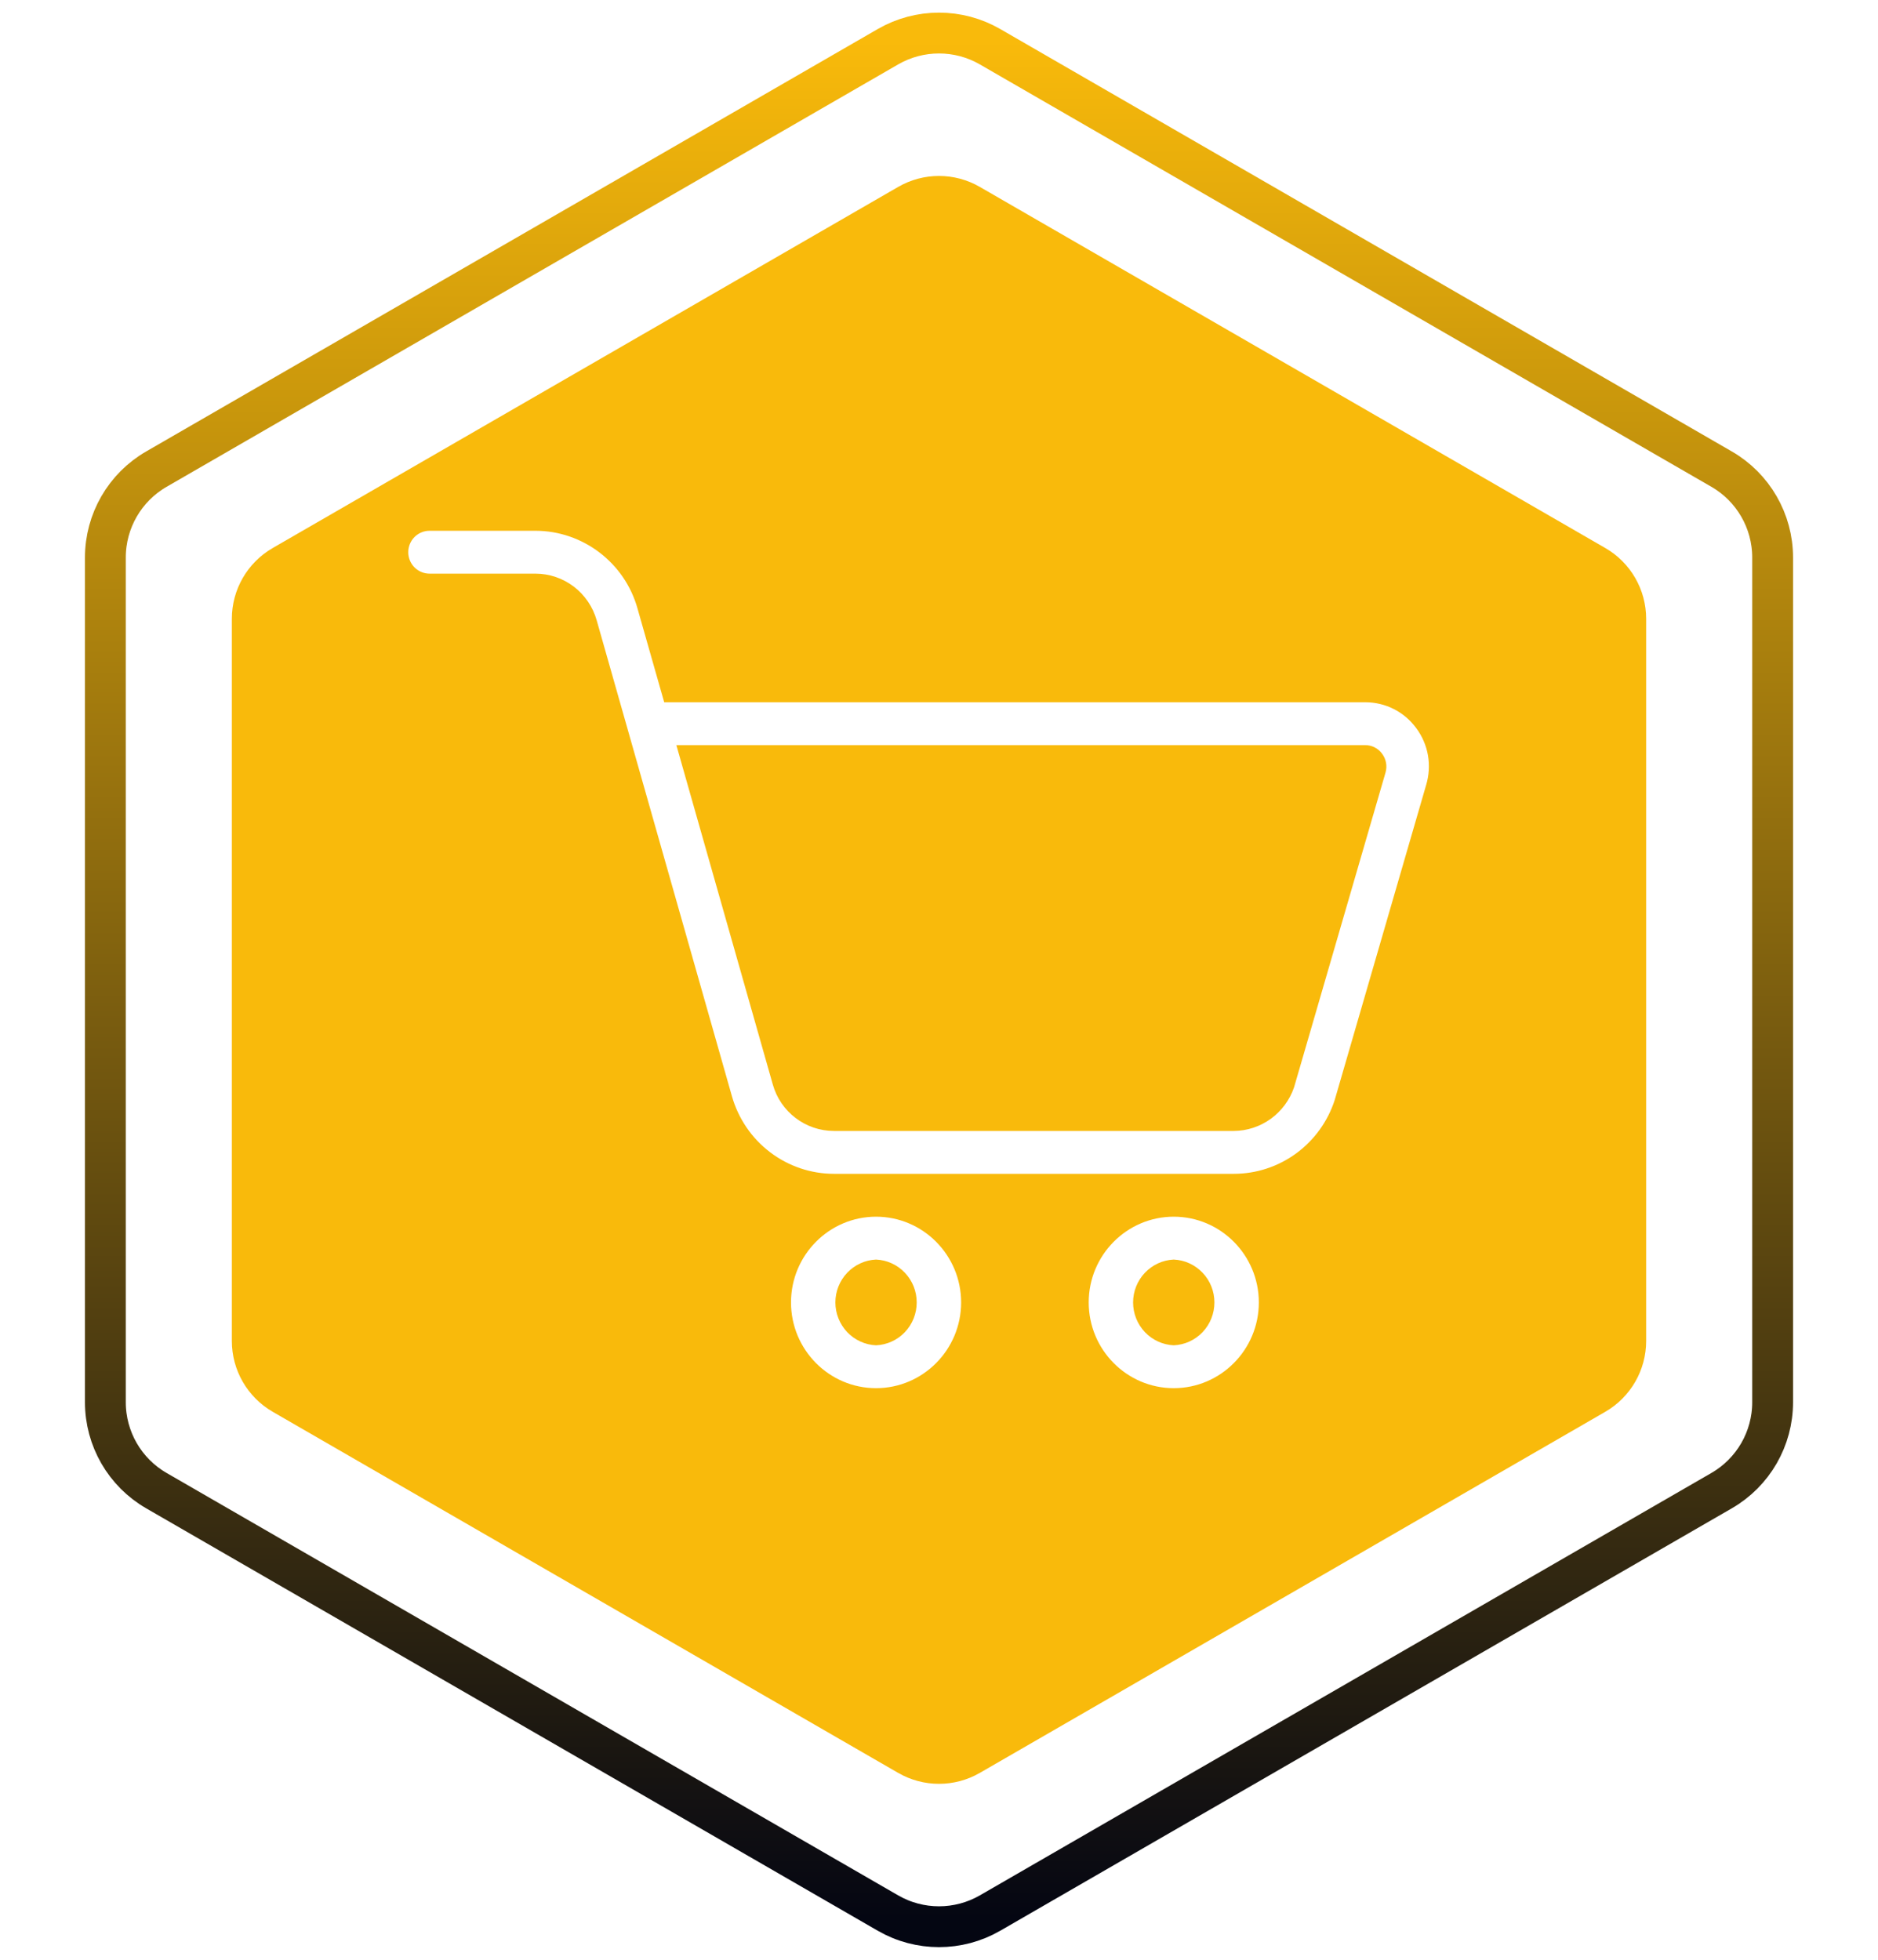 <svg width="46" height="48" viewBox="0 0 46 48" fill="none" xmlns="http://www.w3.org/2000/svg">
<path d="M24.25 1.144C23.477 0.698 22.523 0.698 21.75 1.144L3.831 11.49C3.058 11.936 2.581 12.761 2.581 13.655V34.345C2.581 35.239 3.058 36.064 3.831 36.51L21.75 46.856C22.523 47.302 23.477 47.302 24.25 46.856L42.169 36.51C42.942 36.064 43.419 35.239 43.419 34.345V13.655C43.419 12.761 42.942 11.936 42.169 11.49L24.25 1.144Z" stroke="url(#paint0_linear_594_2292)" stroke-linejoin="round"/>
<path fill-rule="evenodd" clip-rule="evenodd" d="M24 4.578C23.381 4.22 22.619 4.22 22 4.578L6.679 13.423C6.061 13.78 5.679 14.44 5.679 15.155V32.846C5.679 33.56 6.061 34.22 6.679 34.578L22 43.423C22.619 43.78 23.381 43.78 24 43.423L39.321 34.578C39.939 34.22 40.321 33.56 40.321 32.846V15.155C40.321 14.44 39.939 13.78 39.321 13.423L24 4.578ZM20.427 28.75H30.222C30.77 28.75 31.304 28.575 31.747 28.251C32.191 27.926 32.522 27.469 32.692 26.944L34.932 19.227C35.076 18.746 34.988 18.237 34.69 17.834C34.393 17.431 33.936 17.2 33.437 17.2H16.269L15.616 14.907C15.305 13.784 14.276 13 13.115 13H10.521C10.383 13 10.25 13.055 10.152 13.154C10.055 13.252 10 13.386 10 13.525C10 13.664 10.055 13.798 10.152 13.896C10.25 13.995 10.383 14.05 10.521 14.05H13.115C13.454 14.05 13.784 14.162 14.055 14.368C14.325 14.574 14.522 14.864 14.615 15.192L17.926 26.843C18.081 27.392 18.408 27.875 18.86 28.219C19.311 28.563 19.861 28.75 20.427 28.75ZM18.928 26.558L16.567 18.25H33.437C33.518 18.25 33.598 18.268 33.671 18.305C33.744 18.342 33.806 18.396 33.854 18.462C33.903 18.528 33.936 18.604 33.95 18.684C33.964 18.765 33.959 18.848 33.936 18.926L31.697 26.631C31.591 26.941 31.392 27.21 31.128 27.402C30.864 27.593 30.547 27.698 30.222 27.7H20.427C19.73 27.7 19.115 27.232 18.928 26.558ZM19.375 31.9C19.375 33.058 20.309 34 21.458 34C22.607 34 23.542 33.058 23.542 31.9C23.542 30.742 22.607 29.8 21.458 29.8C20.309 29.8 19.375 30.742 19.375 31.9ZM20.751 31.174C20.937 30.978 21.19 30.862 21.458 30.85C21.727 30.862 21.98 30.978 22.165 31.174C22.351 31.369 22.454 31.629 22.454 31.9C22.454 32.171 22.351 32.431 22.165 32.627C21.98 32.822 21.727 32.938 21.458 32.95C21.19 32.938 20.937 32.822 20.751 32.627C20.566 32.431 20.462 32.171 20.462 31.9C20.462 31.629 20.566 31.369 20.751 31.174ZM26.667 31.9C26.667 33.058 27.601 34 28.75 34C29.899 34 30.834 33.058 30.834 31.9C30.834 30.742 29.899 29.8 28.75 29.8C27.601 29.8 26.667 30.742 26.667 31.9ZM28.043 31.174C28.229 30.978 28.482 30.862 28.75 30.85C29.018 30.862 29.272 30.978 29.457 31.174C29.643 31.369 29.746 31.629 29.746 31.9C29.746 32.171 29.643 32.431 29.457 32.627C29.272 32.822 29.018 32.938 28.75 32.95C28.482 32.938 28.229 32.822 28.043 32.627C27.858 32.431 27.754 32.171 27.754 31.9C27.754 31.629 27.858 31.369 28.043 31.174Z" fill="#F9BA0B"/>
<defs>
<linearGradient id="paint0_linear_594_2292" x1="23" y1="1" x2="23" y2="47" gradientUnits="userSpaceOnUse">
<stop stop-color="#F9BA0B"/>
<stop offset="1" stop-color="#040612"/>
</linearGradient>
</defs>
</svg>
